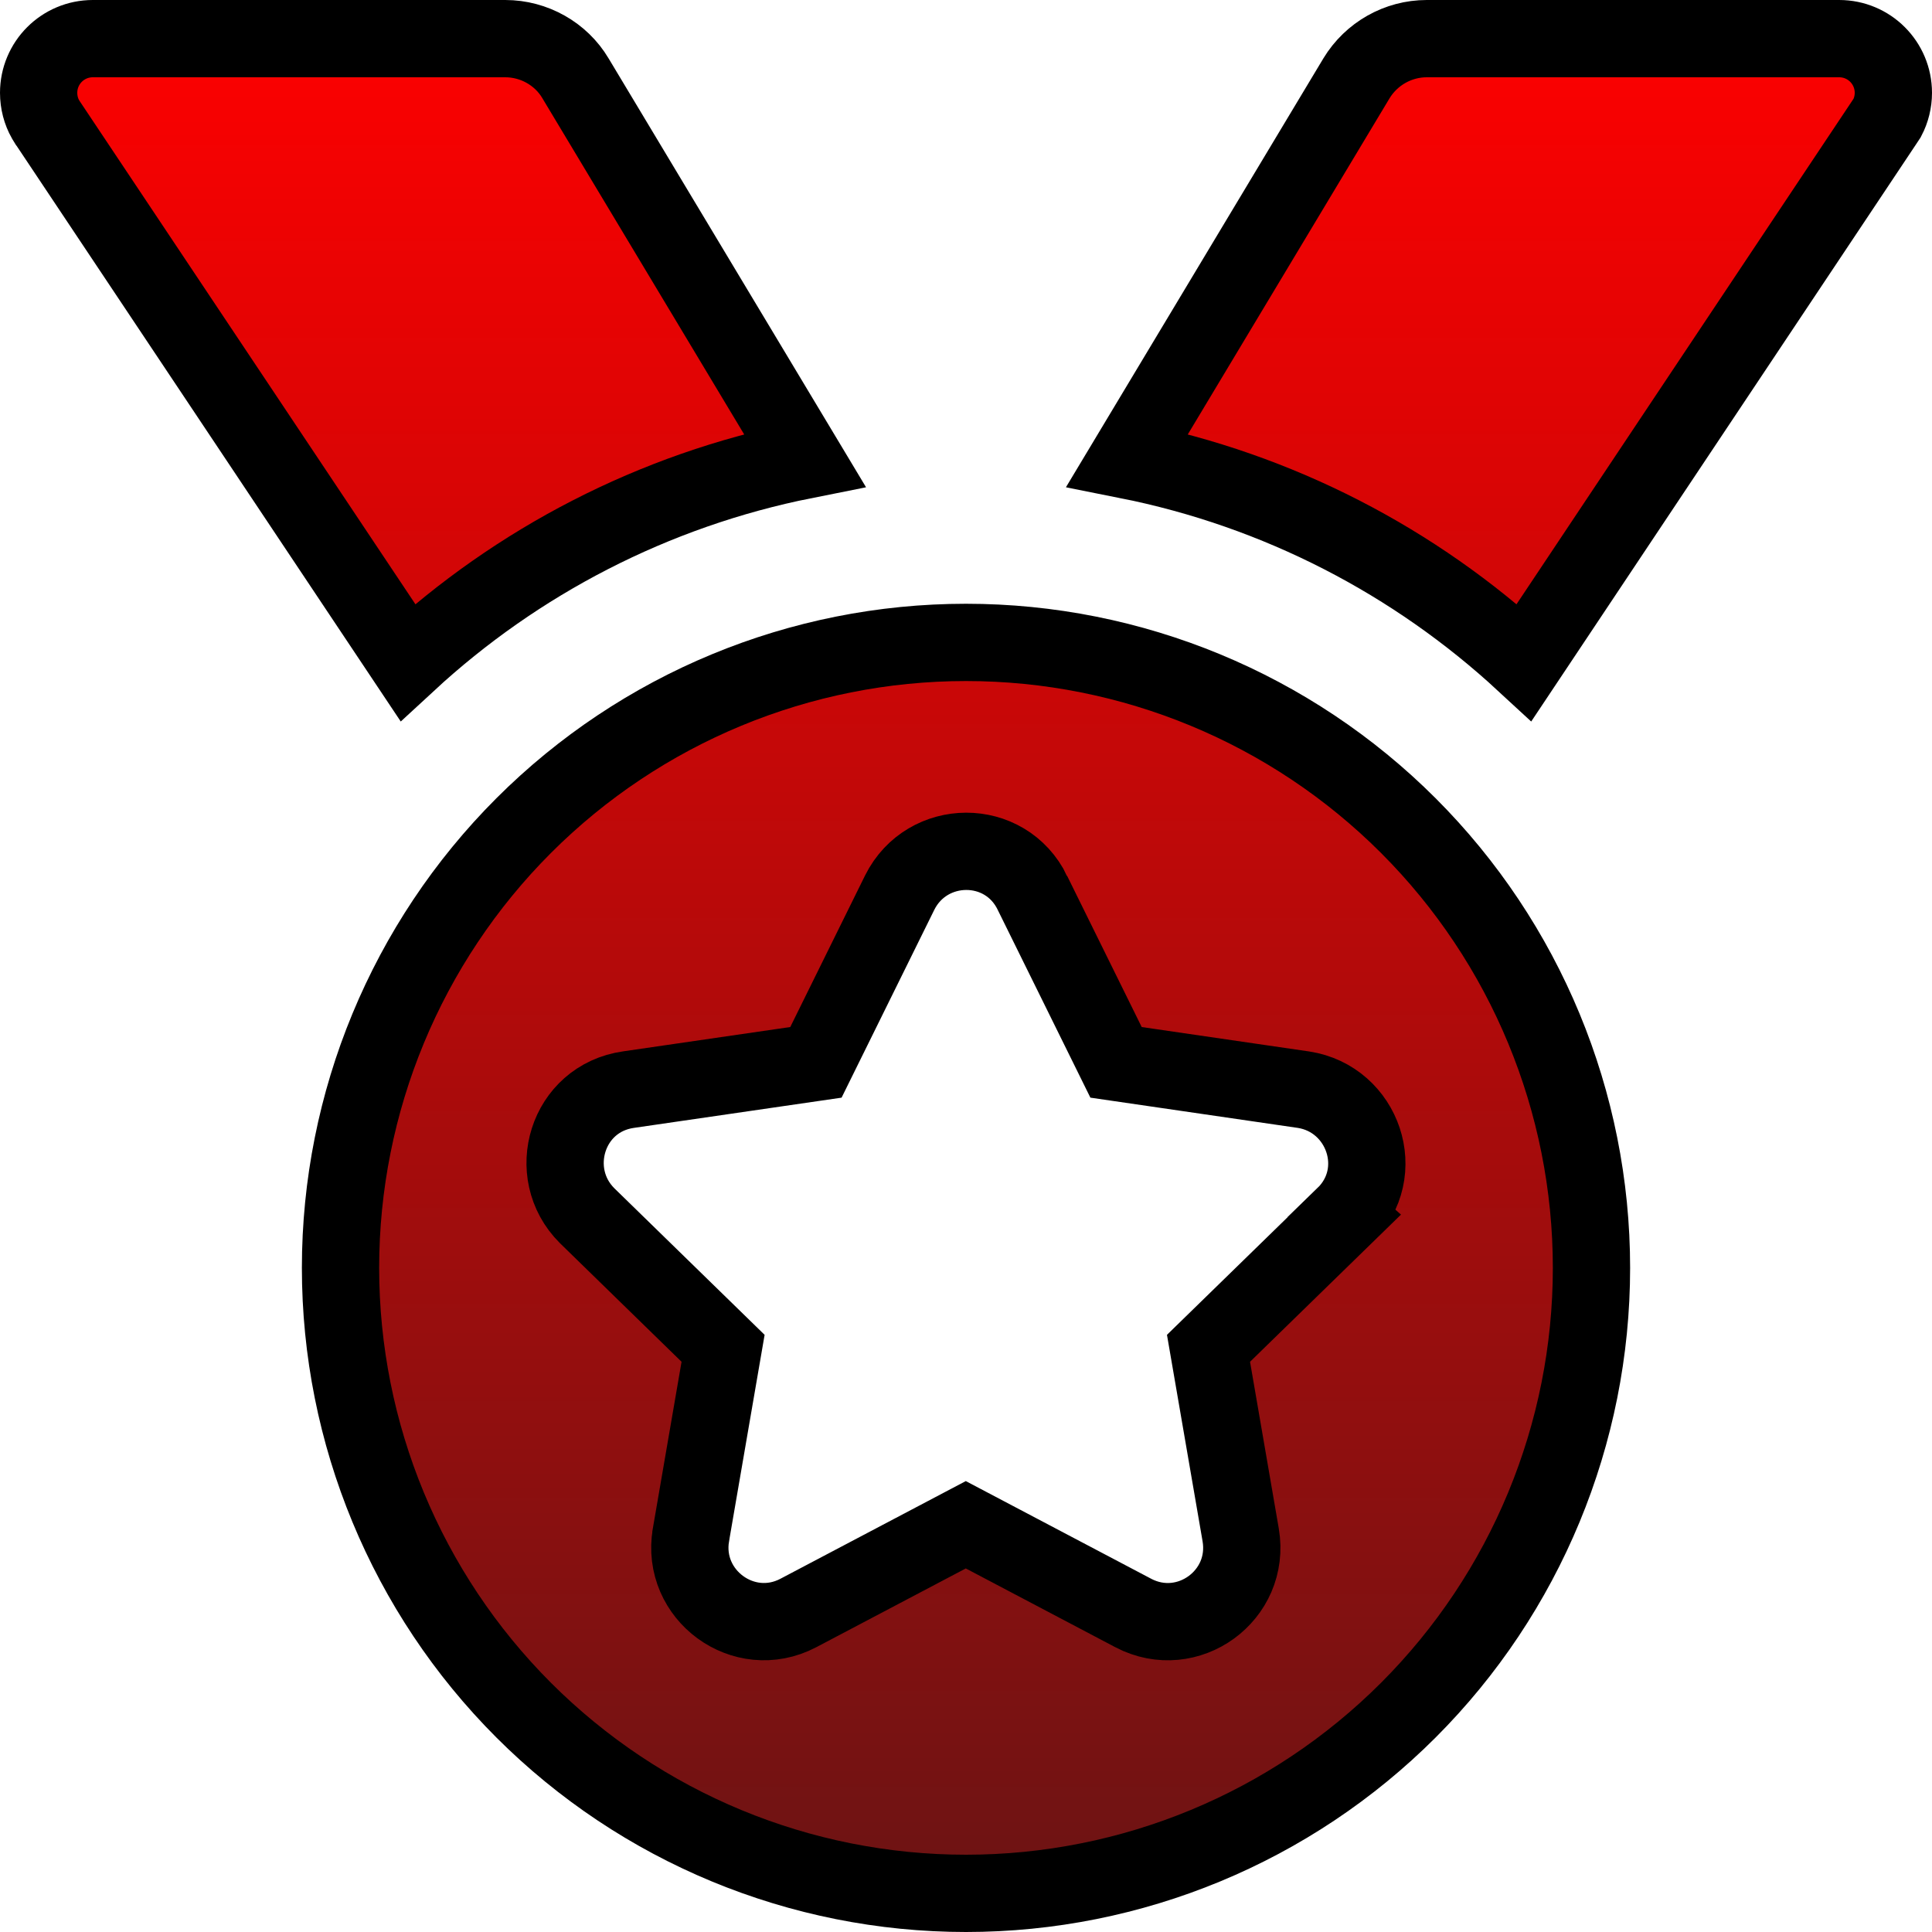<svg width="75" height="75" viewBox="0 0 75 75" fill="none" xmlns="http://www.w3.org/2000/svg">
<g clip-path="url(#clip0_51_726)">
<path d="M37.5 24.938C43.94 24.938 50.116 27.495 54.67 32.049C59.224 36.602 61.781 42.779 61.781 49.219C61.781 55.658 59.224 61.835 54.67 66.389C50.116 70.942 43.94 73.5 37.5 73.5C31.06 73.5 24.884 70.942 20.33 66.389C15.777 61.835 13.219 55.658 13.219 49.219C13.219 42.779 15.777 36.602 20.33 32.049C24.884 27.495 31.06 24.938 37.5 24.938ZM40.08 34.662C39.027 32.494 35.985 32.532 34.928 34.647L34.925 34.653L31.674 41.24L24.398 42.299C22.004 42.641 21.137 45.539 22.787 47.188L22.801 47.202L28.07 52.341L26.822 59.584V59.586C26.424 61.914 28.869 63.724 30.987 62.619L30.992 62.616L37.492 59.191L43.993 62.616L43.998 62.619C46.107 63.72 48.561 61.939 48.164 59.589L48.163 59.584L46.914 52.341L52.185 47.202L52.184 47.201C53.919 45.519 52.915 42.662 50.607 42.302L50.592 42.3L43.325 41.24L40.079 34.662H40.08ZM3.604 1.5H19.614C20.733 1.5 21.777 2.092 22.338 3.036L22.342 3.043L31.237 17.861C25.363 19.031 20.066 21.802 15.83 25.715L1.849 4.763L1.844 4.757L1.766 4.63C1.594 4.327 1.5 3.969 1.5 3.604C1.5 2.44 2.44 1.5 3.604 1.5ZM55.386 1.5H71.397C72.56 1.5 73.5 2.44 73.5 3.604C73.5 3.947 73.415 4.283 73.263 4.573L73.137 4.764L59.168 25.715C54.932 21.802 49.636 19.031 43.762 17.861L52.657 3.042C53.237 2.085 54.275 1.5 55.386 1.5Z" fill="url(#paint0_linear_51_726)" stroke="black" stroke-width="3"/>
</g>
<defs>
<linearGradient id="paint0_linear_51_726" x1="37.5" y1="0" x2="37.5" y2="75" gradientUnits="userSpaceOnUse">
<stop stop-color="#FF0000"/>
<stop offset="1" stop-color="#691414"/>
</linearGradient>
<clipPath id="clip0_51_726">
<rect width="75" height="75" fill="white"/>
</clipPath>
</defs>
</svg>
